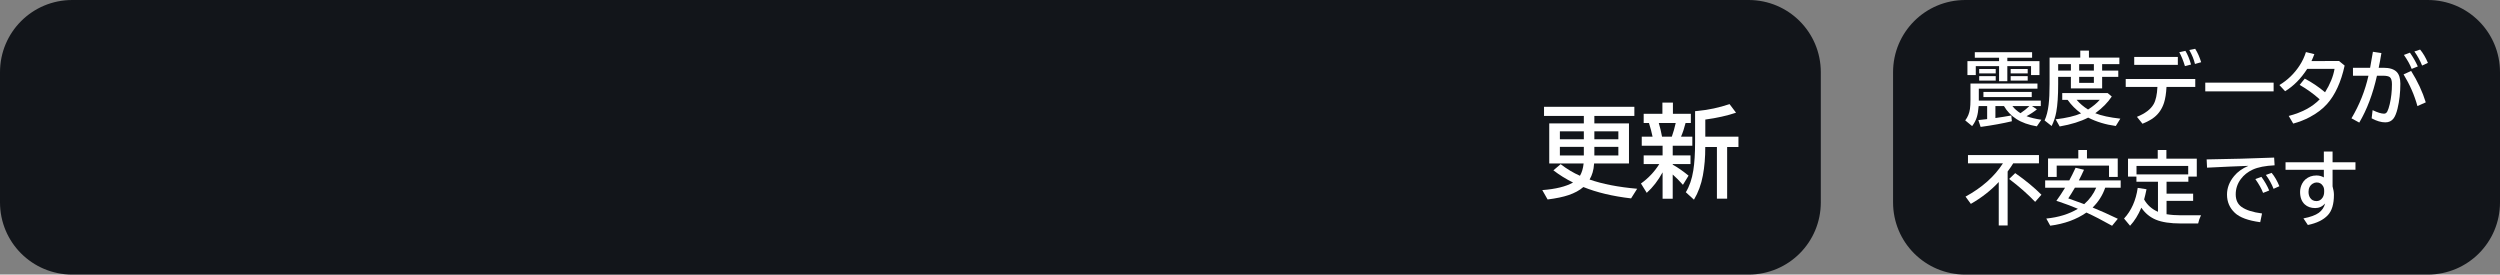 <svg version="1.1" xmlns="http://www.w3.org/2000/svg" xmlns:xlink="http://www.w3.org/1999/xlink" width="346" height="38" viewBox="0,0,346,38"><rect x="0" y="0" width="346" height="38" fill="#808080" stroke="none"/><g transform="translate(-114,-161)"><g data-paper-data="{&quot;isPaintingLayer&quot;:true}" stroke="none" stroke-width="1" stroke-linecap="butt" stroke-linejoin="miter" stroke-miterlimit="10" stroke-dasharray="" stroke-dashoffset="0" style="mix-blend-mode: normal"><g><path d="M124,161h232c5.54,0 10,4.46 10,10v18c0,5.54 -4.46,10 -10,10h-232c-5.54,0 -10,-4.46 -10,-10v-18c0,-5.54 4.46,-10 10,-10z" fill="#12151a" fill-rule="evenodd"/><g fill="#ffffff" fill-rule="nonzero"><path d="M333.203,178.08v-1.039h-5.51v-1.258h12.503v1.258h-5.537v1.039h4.792v5.544h-4.826c-0.007,0.032 -0.01,0.064 -0.01,0.096c-0.05,0.802 -0.255,1.511 -0.615,2.126c1.768,0.62 3.963,1.046 6.583,1.278l-0.841,1.333c-2.548,-0.296 -4.749,-0.82 -6.604,-1.572c-0.529,0.46 -1.21,0.832 -2.044,1.114c-0.747,0.255 -1.716,0.458 -2.905,0.608l-0.738,-1.299c1.841,-0.137 3.261,-0.485 4.259,-1.046c-0.98,-0.483 -1.887,-1.046 -2.721,-1.688l1.005,-0.854c0.87,0.674 1.761,1.21 2.673,1.606c0.264,-0.451 0.433,-1.019 0.506,-1.702h-4.758v-5.544zM333.203,179.174h-3.315v1.101h3.315zM334.659,179.174v1.101h3.322v-1.101zM333.203,181.327h-3.315v1.19h3.315zM334.659,181.327v1.19h3.322v-1.19z"/><path d="M345.503,183.79c0.661,0.36 1.392,0.866 2.194,1.518l-0.779,1.272c-0.515,-0.579 -0.987,-1.055 -1.415,-1.429v3.35h-1.401v-3.65c-0.615,1.13 -1.347,2.076 -2.194,2.837l-0.8,-1.292c1.016,-0.72 1.862,-1.616 2.536,-2.687h-2.16v-1.203h2.618v-1.333h-2.885v-1.258h1.497c-0.118,-0.579 -0.285,-1.21 -0.499,-1.894h-0.731v-1.272h2.591v-1.552h1.456v1.552h2.481v1.272h-0.731c-0.169,0.684 -0.378,1.315 -0.629,1.894h1.565v1.258h-2.714v1.333h2.461v1.203h-2.461zM343.575,178.02c0.173,0.57 0.324,1.201 0.451,1.894h1.354c0.21,-0.588 0.39,-1.219 0.54,-1.894zM350.008,181.343c0.007,1.413 -0.103,2.723 -0.328,3.931c-0.232,1.253 -0.645,2.374 -1.237,3.363l-1.128,-1.032c0.506,-0.82 0.852,-1.827 1.039,-3.022c0.164,-1.021 0.246,-2.324 0.246,-3.91v-4.286c0.091,-0.009 0.23,-0.023 0.417,-0.041c1.449,-0.137 2.901,-0.449 4.354,-0.937l0.895,1.189c-1.212,0.41 -2.63,0.727 -4.252,0.95v2.365h4.587v1.429h-1.565v7.157h-1.415v-7.157z"/></g></g><path d="M386,161h64c5.54,0 10,4.46 10,10v18c0,5.54 -4.46,10 -10,10h-64c-5.54,0 -10,-4.46 -10,-10v-18c0,-5.54 4.46,-10 10,-10z" fill="#12151a" fill-rule="evenodd"/><g fill="#ffffff" fill-rule="nonzero"><path d="M390.67,169.457v-0.462h-3.357v-0.768h7.928v0.768h-3.427v0.462h4.447v1.928h-1.165v-1.235h-3.282v2.089h-1.144v-2.089h-3.223v1.235h-1.155v-1.928zM394.473,177.078c0.548,0.208 1.232,0.372 2.052,0.494l-0.628,0.913c-1.149,-0.197 -2.093,-0.535 -2.831,-1.015c-0.734,-0.48 -1.305,-1.076 -1.713,-1.789h-1.187v1.654c0.791,-0.111 1.525,-0.229 2.202,-0.354l0.075,0.8c-1.26,0.301 -2.702,0.562 -4.324,0.784l-0.317,-0.945c0.562,-0.061 0.947,-0.104 1.155,-0.129l0.065,-0.011v-1.799h-1.176c-0.05,0.63 -0.132,1.133 -0.247,1.509c-0.136,0.451 -0.354,0.872 -0.655,1.262l-0.956,-0.79c0.351,-0.455 0.569,-0.986 0.655,-1.595c0.047,-0.329 0.07,-0.739 0.07,-1.23v-2.277h9.271v0.714h-8.116v1.649h8.578v0.757h-1.219l0.682,0.451c-0.405,0.337 -0.883,0.652 -1.434,0.945zM393.635,176.665c0.516,-0.351 0.926,-0.679 1.23,-0.983h-2.347c0.308,0.394 0.68,0.722 1.117,0.983zM387.92,170.547h2.288v0.607h-2.288zM387.92,171.535h2.288v0.618h-2.288zM392.276,170.547h2.358v0.607h-2.358zM392.276,171.535h2.358v0.618h-2.358zM388.506,173.727h6.687v0.704h-6.687z"/><path d="M403.11,168.973h4.211v0.902h-2.385v0.892h2.234v0.87h-2.234v1.601h-4.324v-1.601h-1.762v0.999c0,1.622 -0.086,2.904 -0.258,3.846c-0.132,0.716 -0.347,1.37 -0.645,1.96l-0.978,-0.773c0.272,-0.591 0.458,-1.312 0.559,-2.165c0.09,-0.748 0.134,-1.704 0.134,-2.868v-3.663h4.248v-0.967h1.198zM398.851,169.875v0.892h1.762v-0.892zM401.757,169.875v0.892h2.036v-0.892zM401.757,171.637v0.833h2.036v-0.833zM403.003,177.277c-1.035,0.537 -2.349,0.945 -3.942,1.225l-0.559,-0.988c1.497,-0.179 2.669,-0.453 3.518,-0.822c-0.727,-0.526 -1.348,-1.151 -1.864,-1.875h-0.741v-0.935h6.29l0.564,0.473c-0.534,0.82 -1.294,1.592 -2.283,2.315c0.849,0.34 2.005,0.591 3.47,0.752l-0.628,1.015c-1.404,-0.19 -2.678,-0.577 -3.824,-1.16zM401.407,174.817c0.433,0.508 0.96,0.956 1.579,1.343c0.698,-0.451 1.237,-0.899 1.617,-1.343z"/><path d="M408.2,171.933h9.625v1.101h-3.98c-0.05,0.91 -0.165,1.64 -0.344,2.191c-0.272,0.841 -0.727,1.513 -1.364,2.014c-0.394,0.312 -0.933,0.607 -1.617,0.886l-0.768,-0.956c1.135,-0.458 1.905,-1.042 2.31,-1.751c0.301,-0.53 0.476,-1.325 0.526,-2.385h-4.388zM409.376,168.877h6.037v1.101h-6.037zM416.396,170.15c-0.226,-0.748 -0.487,-1.389 -0.784,-1.923l0.849,-0.188c0.315,0.523 0.575,1.153 0.779,1.891zM417.782,169.854c-0.136,-0.602 -0.397,-1.246 -0.784,-1.934l0.816,-0.167c0.337,0.53 0.612,1.149 0.827,1.858z"/><path d="M419.21,172.438h9.459v1.208h-9.459z"/><path d="M437.73,169.446l0.768,0.628c-0.501,2.292 -1.314,4.066 -2.438,5.323c-0.623,0.695 -1.429,1.303 -2.417,1.826c-0.702,0.369 -1.456,0.662 -2.261,0.881l-0.623,-1.058c1.84,-0.48 3.269,-1.246 4.286,-2.299c-0.838,-0.752 -1.762,-1.418 -2.772,-1.998l0.704,-0.87c0.985,0.512 1.921,1.142 2.809,1.891c0.698,-1.117 1.137,-2.199 1.316,-3.244h-3.781c-0.867,1.35 -1.887,2.383 -3.062,3.099l-0.79,-0.854c1.135,-0.684 2.068,-1.588 2.798,-2.712c0.376,-0.573 0.668,-1.191 0.875,-1.853l1.165,0.285c-0.118,0.322 -0.251,0.641 -0.397,0.956z"/><path d="M439.65,170.38h2.374c0.107,-0.551 0.227,-1.237 0.36,-2.057l0.027,-0.156l1.176,0.177c-0.122,0.759 -0.247,1.438 -0.376,2.036h0.65c0.859,0 1.475,0.193 1.848,0.58c0.333,0.347 0.5,0.888 0.5,1.622c0,1.235 -0.131,2.39 -0.392,3.464c-0.15,0.609 -0.333,1.058 -0.548,1.348c-0.272,0.362 -0.65,0.542 -1.133,0.542c-0.58,0 -1.214,-0.186 -1.901,-0.559l0.134,-1.133c0.68,0.326 1.208,0.489 1.585,0.489c0.197,0 0.349,-0.106 0.457,-0.317c0.115,-0.229 0.224,-0.56 0.328,-0.994c0.204,-0.877 0.306,-1.799 0.306,-2.766c0,-0.508 -0.102,-0.838 -0.306,-0.988c-0.175,-0.125 -0.489,-0.188 -0.94,-0.188h-0.827c-0.569,2.535 -1.386,4.698 -2.449,6.488l-1.08,-0.591c1.099,-1.844 1.883,-3.81 2.353,-5.897h-2.143zM448.571,175.682c-0.405,-1.49 -1.044,-2.952 -1.917,-4.388l1.047,-0.473c0.902,1.439 1.577,2.888 2.025,4.345zM447.776,170.536c-0.222,-0.58 -0.58,-1.225 -1.074,-1.934l0.833,-0.312c0.433,0.612 0.797,1.248 1.09,1.907zM449.221,170.074c-0.279,-0.691 -0.636,-1.341 -1.069,-1.95l0.79,-0.263c0.412,0.491 0.772,1.103 1.08,1.837z"/><path d="M392.63,183.604c-0.201,0.329 -0.458,0.707 -0.773,1.133v7.471h-1.23v-6.016c-1.085,1.164 -2.372,2.172 -3.862,3.024l-0.736,-1.004c2.285,-1.25 4.01,-2.786 5.178,-4.608h-4.839v-1.144h9.824v1.144zM395.665,188.938c-1.017,-1.067 -2.216,-2.123 -3.599,-3.169l0.838,-0.811c1.425,0.995 2.635,1.993 3.631,2.992z"/><path d="M405.36,186.977c-0.354,1.042 -0.935,1.957 -1.74,2.745c1.063,0.433 2.225,0.952 3.486,1.558l-0.795,0.967c-1.339,-0.752 -2.523,-1.362 -3.55,-1.831c-1.371,0.956 -3.04,1.563 -5.006,1.821l-0.548,-0.988c1.69,-0.168 3.147,-0.619 4.372,-1.353c-0.799,-0.34 -1.653,-0.662 -2.562,-0.967l-0.414,-0.134c0.38,-0.516 0.781,-1.121 1.203,-1.815h-2.755v-1.01h3.335c0.243,-0.437 0.535,-1.021 0.875,-1.751l1.165,0.279c-0.24,0.534 -0.478,1.024 -0.714,1.472h5.79v1.01zM404.114,186.977h-2.949c-0.362,0.619 -0.668,1.112 -0.918,1.477c0.612,0.208 1.348,0.474 2.208,0.8c0.741,-0.652 1.294,-1.411 1.66,-2.277zM402.836,182.933h4.259v2.551h-1.208v-1.563h-7.24v1.563h-1.198v-2.551h4.189v-1.176h1.198z"/><path d="M413.85,190.646c0.605,0.1 1.266,0.15 1.982,0.15h2.788c-0.179,0.358 -0.312,0.736 -0.397,1.133h-2.401c-1.454,0 -2.601,-0.174 -3.443,-0.521c-0.816,-0.337 -1.49,-0.892 -2.019,-1.665c-0.423,1.006 -0.942,1.841 -1.558,2.503l-0.833,-0.999c1.01,-1.092 1.64,-2.507 1.891,-4.243l1.219,0.188c-0.115,0.566 -0.226,1.037 -0.333,1.413c0.433,0.77 1.072,1.339 1.917,1.708v-4.157h-2.981v-0.714h-1.165v-2.487h4.114v-1.198h1.198v1.198h4.206v2.487h-1.165v0.714h-3.019v1.644h3.679v0.999h-3.679zM409.693,183.964v1.171h7.154v-1.171z"/><path d="M419.4,183.062c3.294,-0.05 6.408,-0.134 9.34,-0.252l0.065,1.069c-1.293,0.064 -2.299,0.261 -3.019,0.591c-0.687,0.315 -1.239,0.752 -1.654,1.31c-0.473,0.634 -0.709,1.339 -0.709,2.116c0,0.773 0.269,1.354 0.806,1.74c0.616,0.44 1.561,0.743 2.836,0.908l-0.252,1.208c-1.661,-0.222 -2.831,-0.652 -3.507,-1.289c-0.727,-0.68 -1.09,-1.525 -1.09,-2.535c0,-0.917 0.329,-1.772 0.988,-2.567c0.48,-0.584 1.137,-1.053 1.971,-1.407c-1.479,0.05 -3.386,0.134 -5.72,0.252zM427.21,187.697c-0.211,-0.562 -0.568,-1.2 -1.069,-1.912l0.838,-0.312c0.448,0.616 0.807,1.246 1.08,1.891zM428.66,187.133c-0.254,-0.659 -0.609,-1.3 -1.063,-1.923l0.8,-0.285c0.419,0.508 0.775,1.124 1.069,1.848z"/><path d="M435.62,181.977h1.208v1.482h3.169v1.037h-3.169v2.299c0.125,0.44 0.188,0.833 0.188,1.176c0,1.275 -0.281,2.211 -0.843,2.809c-0.612,0.655 -1.534,1.108 -2.766,1.359l-0.612,-0.913c0.956,-0.183 1.665,-0.44 2.127,-0.773c0.433,-0.315 0.725,-0.743 0.875,-1.284c-0.383,0.419 -0.84,0.628 -1.37,0.628c-0.594,0 -1.076,-0.168 -1.445,-0.505c-0.433,-0.397 -0.65,-0.974 -0.65,-1.73c0,-0.397 0.095,-0.781 0.285,-1.149c0.125,-0.236 0.279,-0.433 0.462,-0.591c0.423,-0.358 0.929,-0.537 1.52,-0.537c0.376,0 0.716,0.09 1.02,0.269v-1.058h-5.301v-1.037h5.301zM435.663,187.552v-0.199c0,-0.229 -0.054,-0.431 -0.161,-0.607c-0.201,-0.329 -0.491,-0.494 -0.87,-0.494c-0.193,0 -0.374,0.054 -0.542,0.161c-0.394,0.247 -0.591,0.627 -0.591,1.139c0,0.322 0.072,0.594 0.215,0.816c0.201,0.308 0.496,0.462 0.886,0.462c0.354,0 0.636,-0.159 0.843,-0.478c0.147,-0.226 0.22,-0.492 0.22,-0.8z"/></g></g></g></svg>